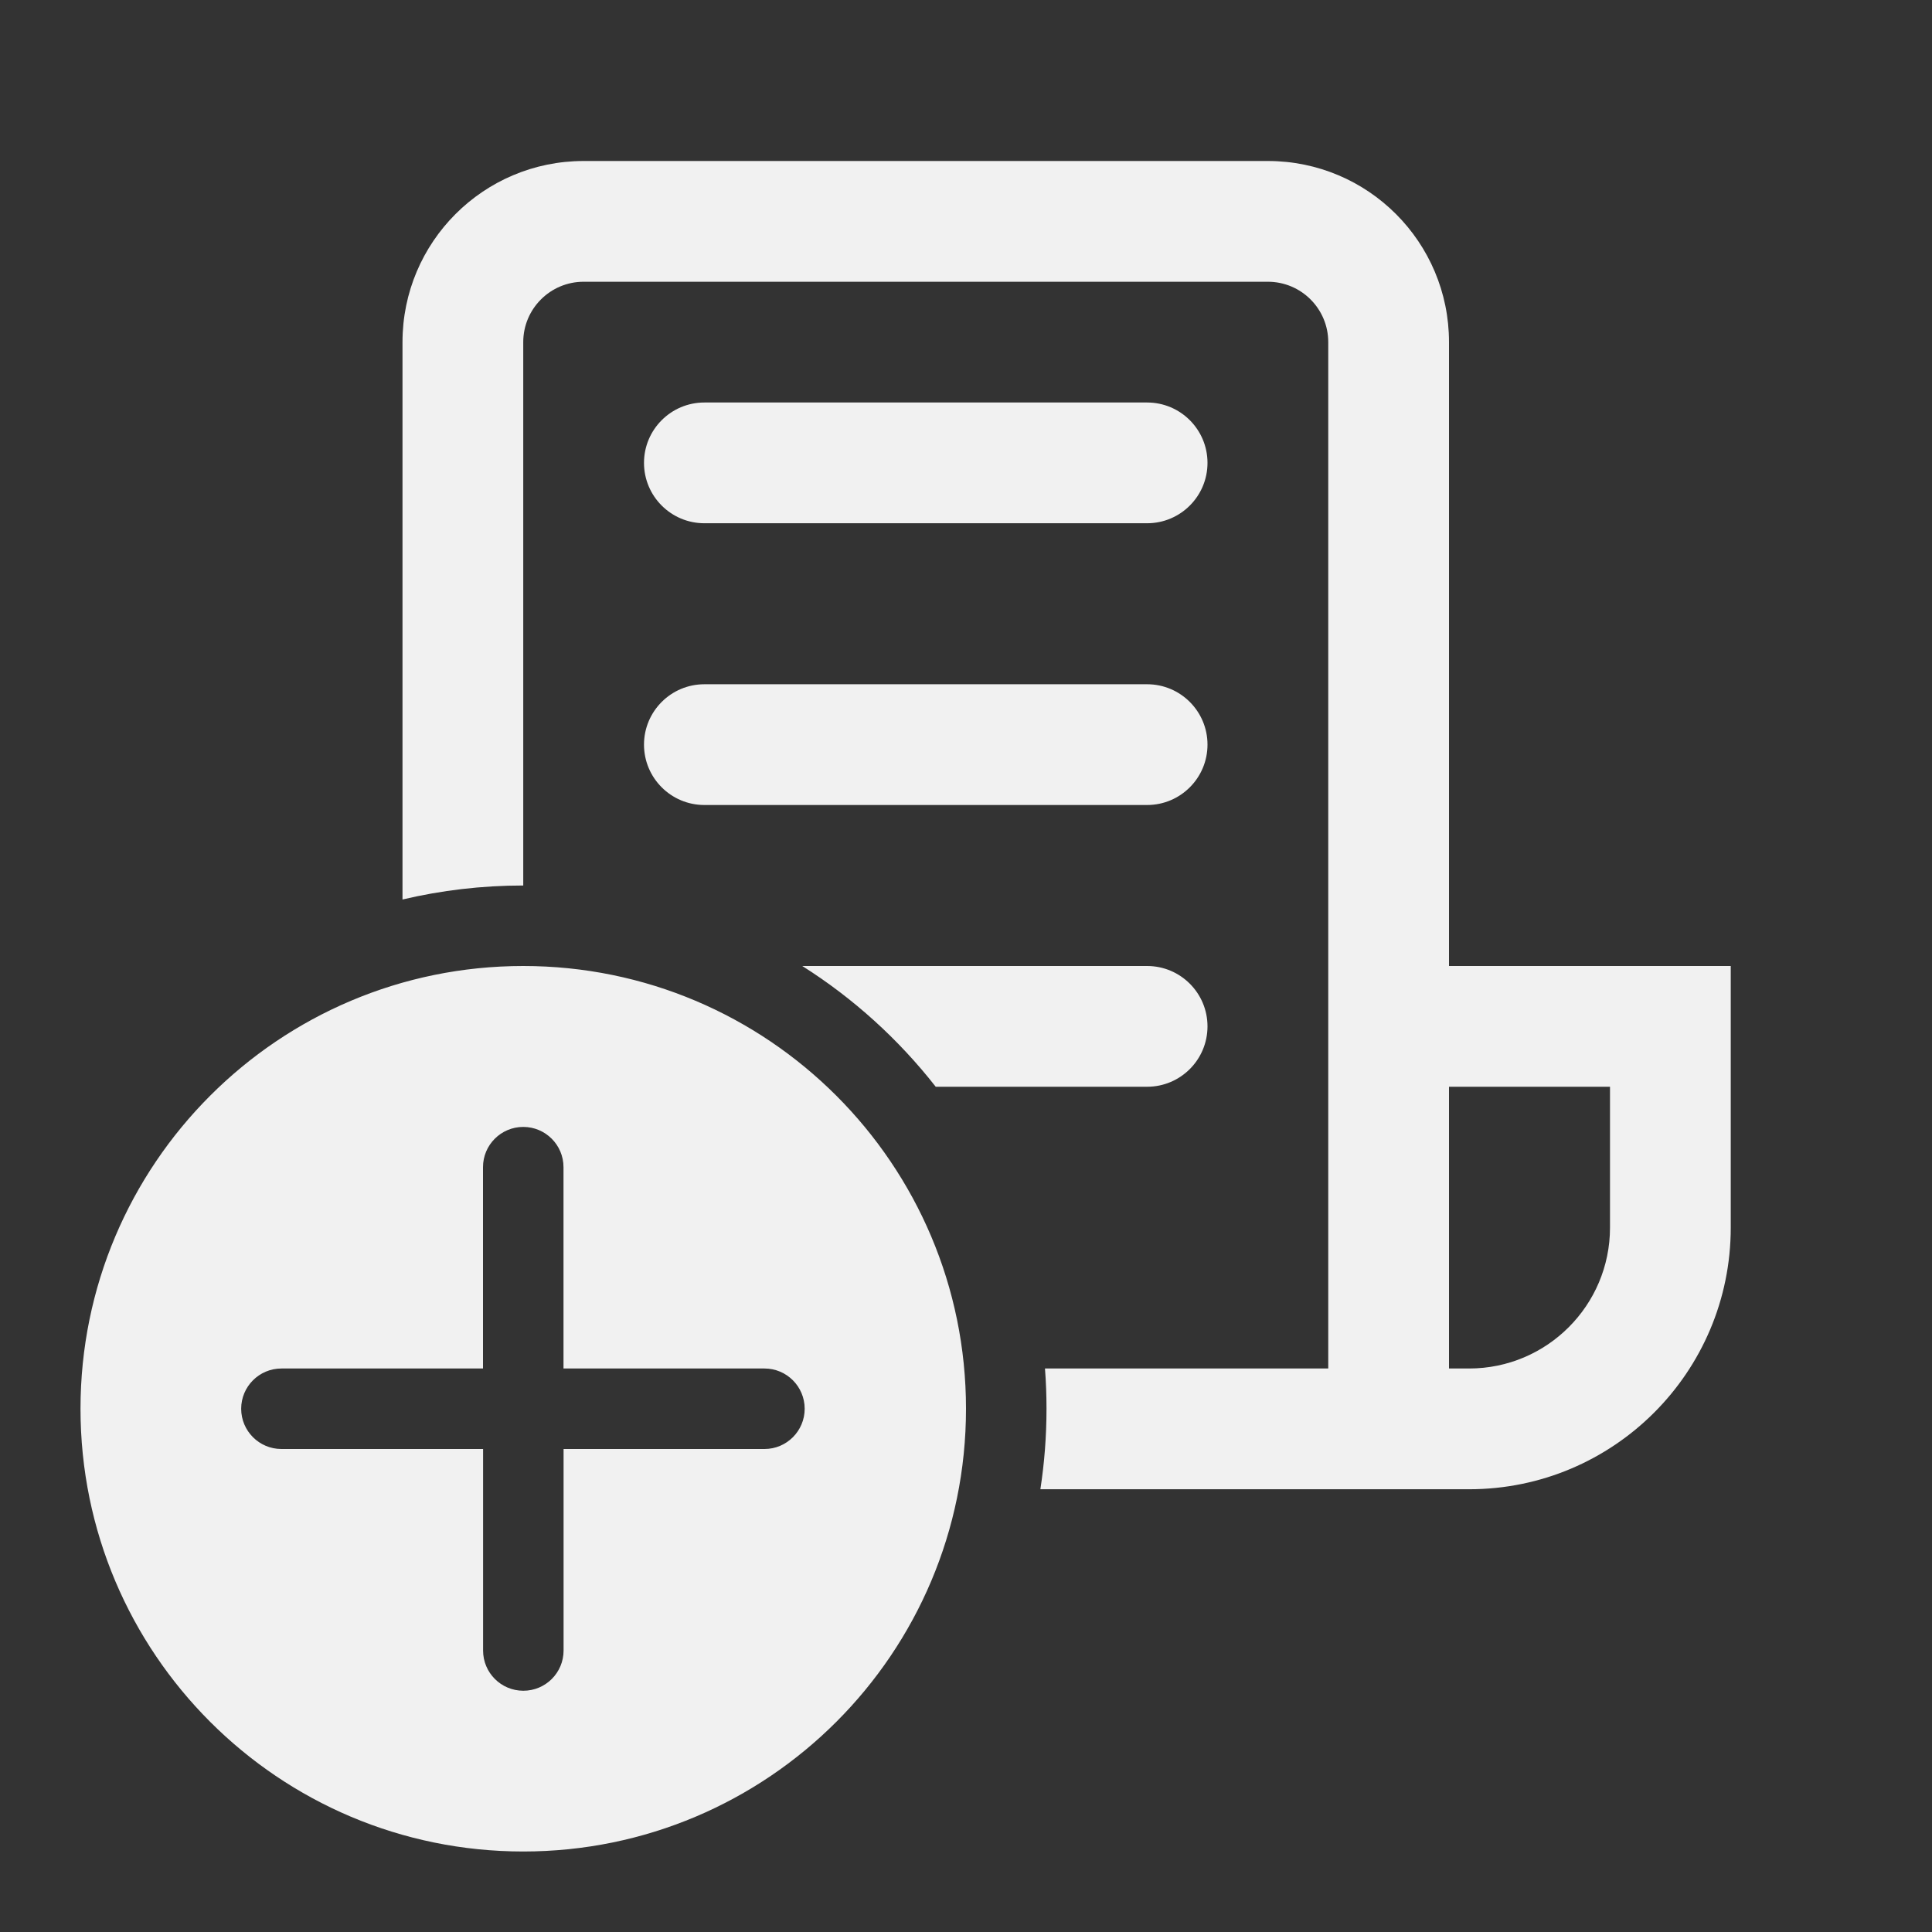 <svg width="24" height="24" viewBox="0 0 24 24" fill="none" xmlns="http://www.w3.org/2000/svg">
<rect x="0" y="0" width="24" height="24" fill="#333333" stroke="none"/>
<path d="M5 4.25C5 3.007 6.007 2 7.25 2H15.75C16.993 2 18 3.007 18 4.25V12H21.5V15.25C21.5 17.045 20.045 18.5 18.25 18.5H12.924C12.974 18.174 13 17.84 13 17.5C13 17.332 12.994 17.165 12.981 17H16.5V4.25C16.5 3.836 16.164 3.5 15.75 3.5H7.25C6.836 3.5 6.5 3.836 6.5 4.25V11C5.984 11 5.482 11.06 5 11.174V4.25ZM18 17H18.25C19.216 17 20 16.216 20 15.25V13.5H18V17ZM14.25 13.5H11.624C11.162 12.91 10.601 12.401 9.966 12H14.25C14.664 12 15 12.336 15 12.75C15 13.164 14.664 13.5 14.25 13.5ZM8 5.75C8 5.336 8.336 5 8.75 5H14.25C14.664 5 15 5.336 15 5.75C15 6.164 14.664 6.5 14.25 6.5H8.75C8.336 6.5 8 6.164 8 5.75ZM8 9.25C8 8.836 8.336 8.5 8.75 8.5H14.25C14.664 8.5 15 8.836 15 9.25C15 9.664 14.664 10 14.25 10H8.75C8.336 10 8 9.664 8 9.25ZM12 17.5C12 14.463 9.538 12 6.5 12C3.462 12 1 14.463 1 17.5C1 20.538 3.462 23 6.5 23C9.538 23 12 20.538 12 17.5ZM7.001 18L7.001 20.503C7.001 20.78 6.777 21.003 6.501 21.003C6.225 21.003 6.001 20.78 6.001 20.503L6.001 18H3.496C3.22 18 2.996 17.776 2.996 17.5C2.996 17.224 3.22 17 3.496 17H6L6 14.499C6 14.223 6.224 13.999 6.5 13.999C6.776 13.999 7 14.223 7 14.499L7 17H9.497C9.772 17 9.996 17.224 9.996 17.5C9.996 17.776 9.772 18 9.497 18H7.001Z" fill="#F1F1F1"/>
</svg>
